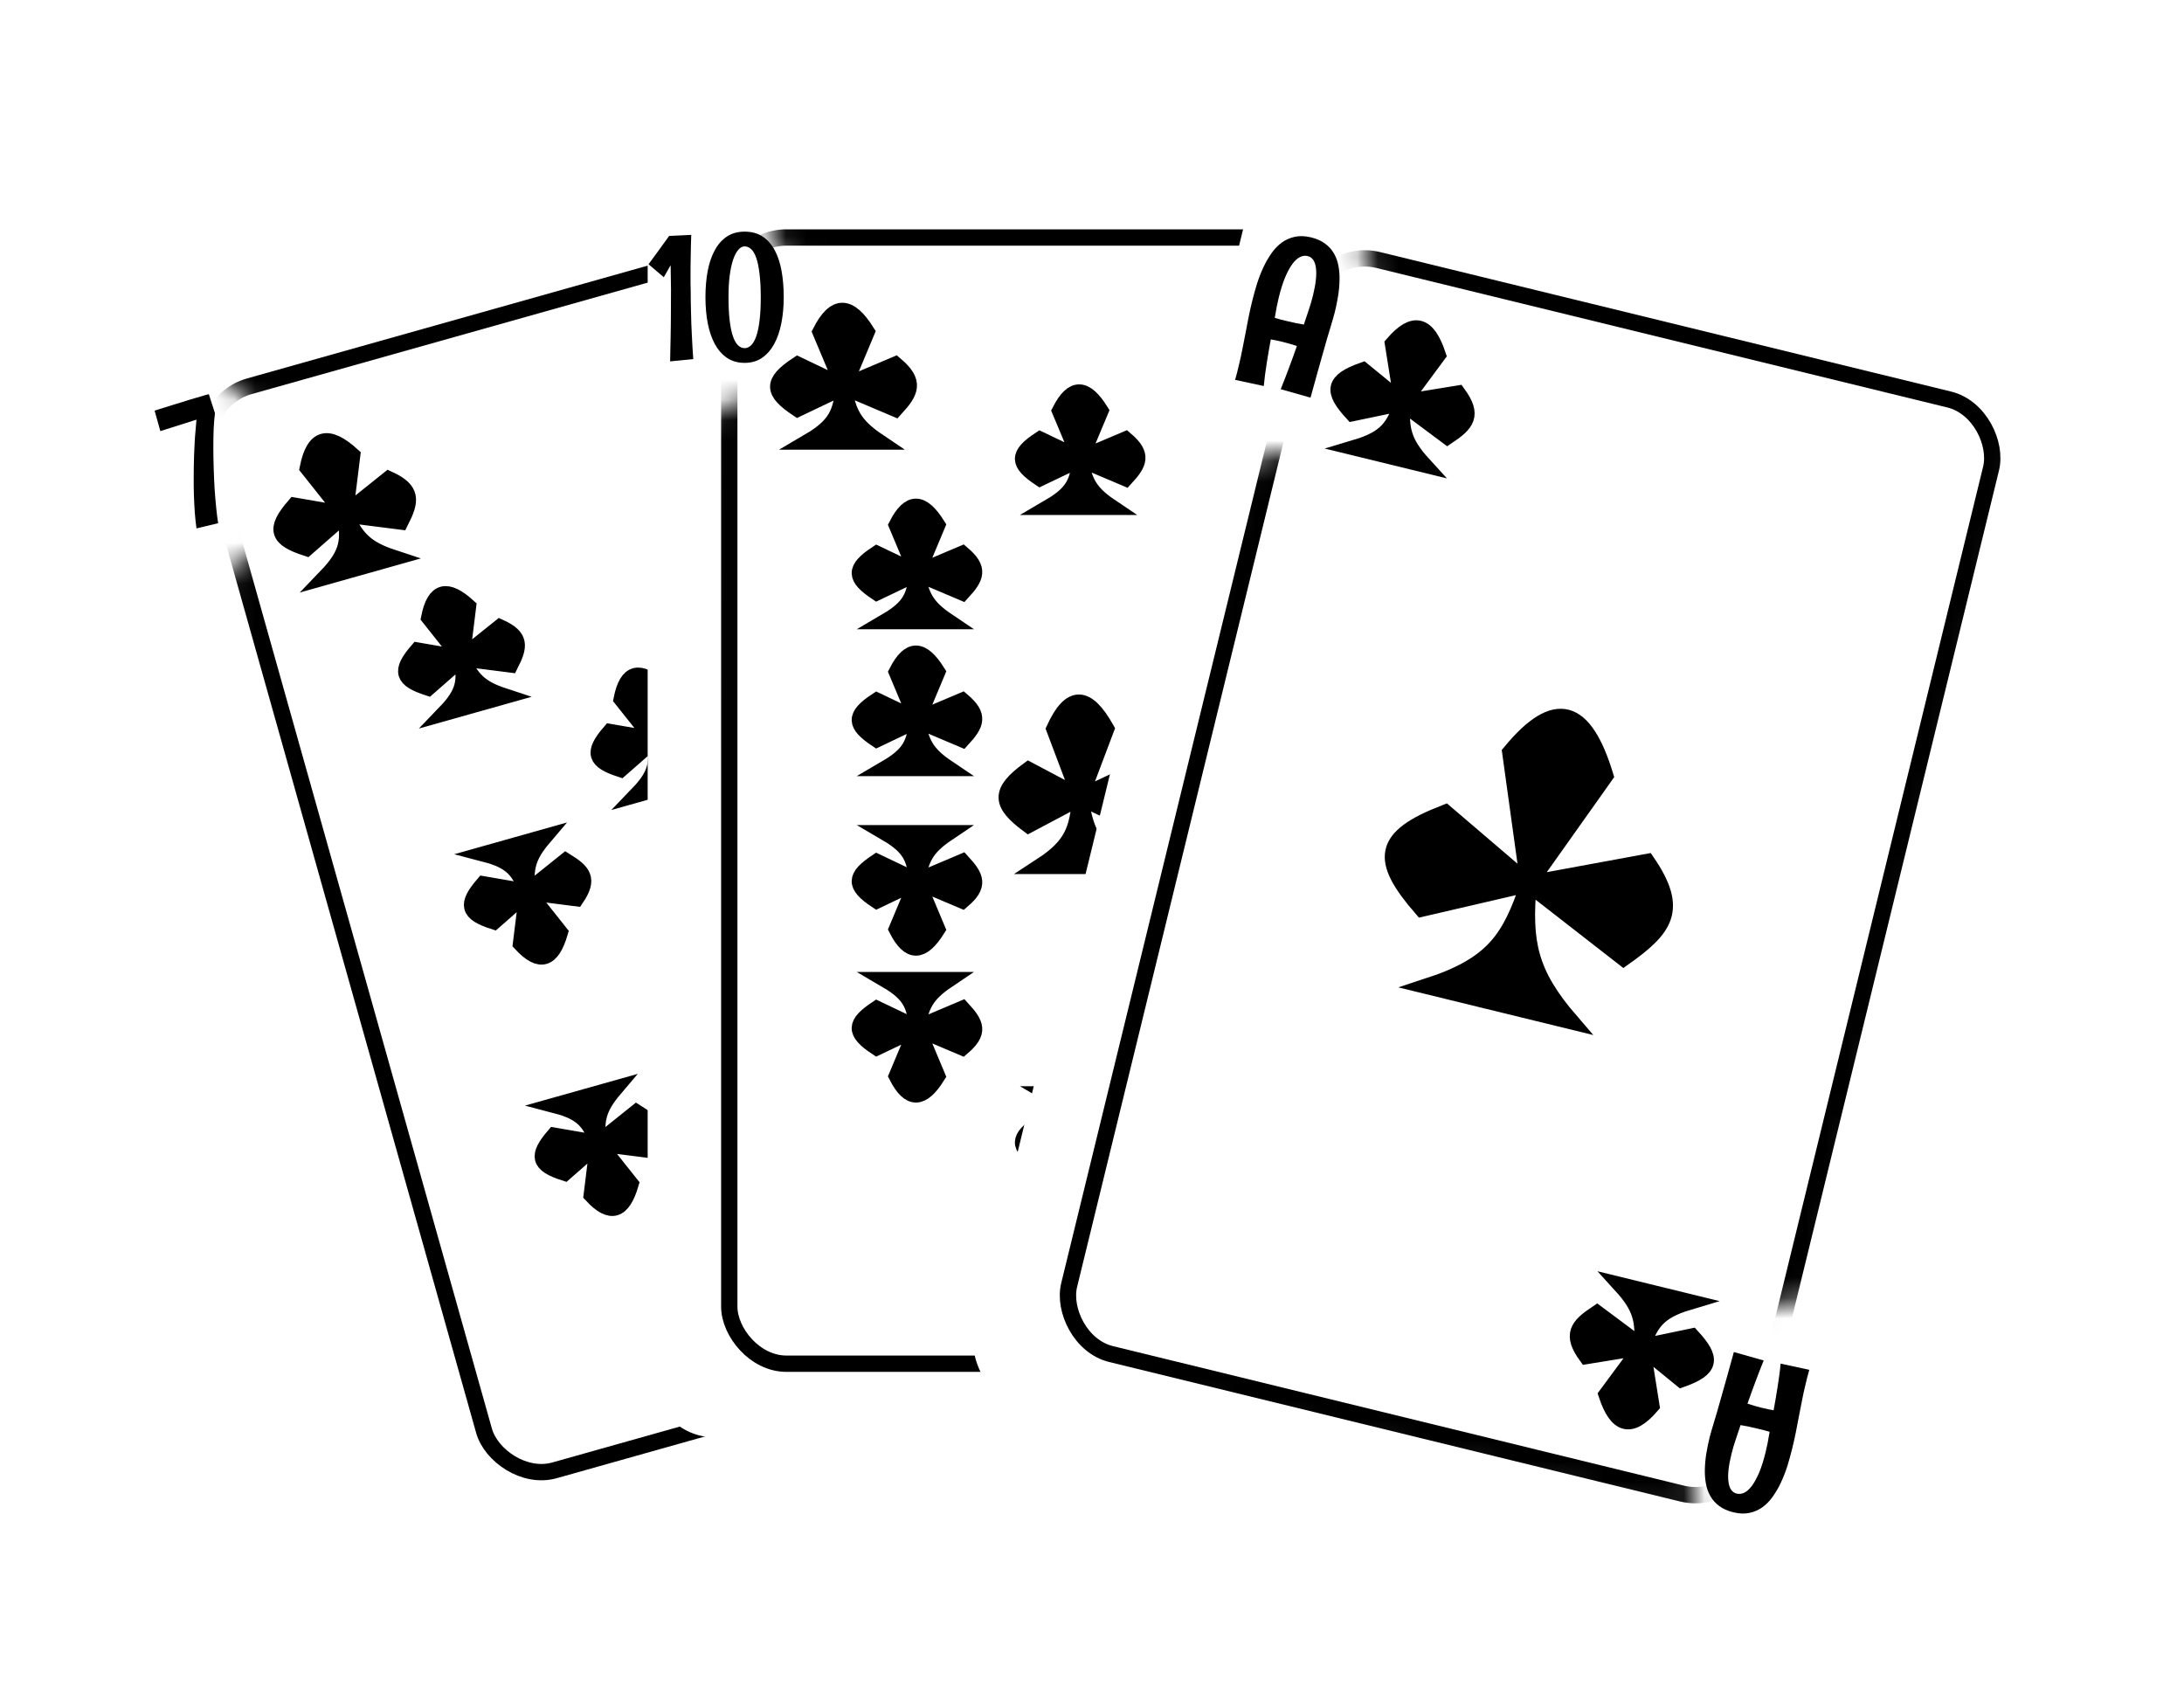 <svg width="107" height="83" viewBox="0 0 107 83" fill="none" xmlns="http://www.w3.org/2000/svg">
<g filter="url(#filter0_d_1504_9290)">
<rect x="4.7" y="12.214" width="41.58" height="62.37" rx="3.198" transform="rotate(-15.721 4.7 12.214)" fill="white"/>
<mask id="mask0_1504_9290" style="mask-type:alpha" maskUnits="userSpaceOnUse" x="10" y="3" width="47" height="67">
<path d="M12.391 11.711L40.54 3.788C42.028 3.369 43.573 4.235 43.992 5.723L55.987 48.337C56.243 49.245 55.714 50.188 54.806 50.444C53.783 50.732 53.053 51.633 52.984 52.694L52.679 57.38C52.629 58.16 53.077 58.886 53.797 59.191C54.7 59.574 54.618 60.88 53.673 61.146L25.008 69.215C23.486 69.643 21.912 68.727 21.533 67.191L11.104 24.921C10.841 23.853 11.472 22.768 12.531 22.471C14.04 22.046 14.918 20.479 14.494 18.97L13.545 15.599C13.364 14.959 12.893 14.441 12.273 14.201C11.095 13.745 11.176 12.053 12.391 11.711Z" fill="#C4C4C4" stroke="black" stroke-width="0.8"/>
</mask>
<g mask="url(#mask0_1504_9290)">
<rect x="9.524" y="14.595" width="34.383" height="55.173" rx="2.799" transform="rotate(-15.721 9.524 14.595)" stroke="black" stroke-width="0.8"/>
</g>
<path d="M19.249 22.241L15.996 23.157C17.077 22.034 17.133 21.355 16.895 20.114L15.018 21.758C13.609 21.299 13.419 20.865 14.436 19.69L16.895 20.114L15.083 17.834C15.392 16.299 16.075 16.16 17.252 17.224L16.895 20.114L19.044 18.393C20.222 18.933 20.139 19.445 19.626 20.461L16.895 20.114C17.434 21.271 17.884 21.792 19.249 22.241Z" fill="black"/>
<path d="M16.895 20.114C17.133 21.355 17.077 22.034 15.996 23.157L19.249 22.241C17.884 21.792 17.434 21.271 16.895 20.114ZM16.895 20.114L15.018 21.758C13.609 21.299 13.419 20.865 14.436 19.69L16.895 20.114ZM16.895 20.114L17.252 17.224C16.075 16.16 15.392 16.299 15.083 17.834L16.895 20.114ZM16.895 20.114L19.044 18.393C20.222 18.933 20.139 19.445 19.626 20.461L16.895 20.114Z" stroke="black" stroke-width="0.8"/>
<path d="M42.635 44.732L45.481 43.931C44.536 44.913 44.487 45.507 44.695 46.593L46.338 45.154C47.571 45.556 47.737 45.936 46.847 46.964L44.695 46.593L46.28 48.588C46.01 49.931 45.413 50.052 44.383 49.122L44.695 46.593L42.815 48.099C41.784 47.626 41.857 47.178 42.306 46.289L44.695 46.593C44.224 45.581 43.83 45.125 42.635 44.732Z" fill="black"/>
<path d="M44.695 46.593C44.487 45.507 44.536 44.913 45.481 43.931L42.635 44.732C43.83 45.125 44.224 45.581 44.695 46.593ZM44.695 46.593L46.338 45.154C47.571 45.556 47.737 45.936 46.847 46.964L44.695 46.593ZM44.695 46.593L44.383 49.122C45.413 50.052 46.01 49.931 46.28 48.588L44.695 46.593ZM44.695 46.593L42.815 48.099C41.784 47.626 41.857 47.178 42.306 46.289L44.695 46.593Z" stroke="black" stroke-width="0.8"/>
<path d="M30.092 48.263L27.246 49.064C28.565 49.409 28.917 49.89 29.305 50.925L27.154 50.554C26.311 51.54 26.368 51.951 27.663 52.364L29.305 50.925L28.993 53.454C29.925 54.459 30.497 54.251 30.891 52.92L29.305 50.925L31.695 51.229C32.328 50.288 32.032 49.944 31.185 49.419L29.305 50.925C29.179 49.815 29.278 49.221 30.092 48.263Z" fill="black"/>
<path d="M29.305 50.925C28.917 49.89 28.565 49.409 27.246 49.064L30.092 48.263C29.278 49.221 29.179 49.815 29.305 50.925ZM29.305 50.925L27.154 50.554C26.311 51.54 26.368 51.951 27.663 52.364L29.305 50.925ZM29.305 50.925L30.891 52.92C30.497 54.251 29.925 54.459 28.993 53.454L29.305 50.925ZM29.305 50.925L31.695 51.229C32.328 50.288 32.032 49.944 31.185 49.419L29.305 50.925Z" stroke="black" stroke-width="0.8"/>
<path d="M39.169 32.417L42.015 31.616C41.069 32.598 41.02 33.192 41.228 34.278L42.871 32.839C44.104 33.241 44.27 33.621 43.38 34.648L41.228 34.278L42.814 36.273C42.544 37.616 41.946 37.737 40.916 36.807L41.228 34.278L39.349 35.783C38.318 35.311 38.39 34.863 38.839 33.974L41.228 34.278C40.757 33.266 40.363 32.81 39.169 32.417Z" fill="black"/>
<path d="M41.228 34.278C41.02 33.192 41.069 32.598 42.015 31.616L39.169 32.417C40.363 32.81 40.757 33.266 41.228 34.278ZM41.228 34.278L42.871 32.839C44.104 33.241 44.27 33.621 43.38 34.648L41.228 34.278ZM41.228 34.278L40.916 36.807C41.946 37.737 42.544 37.616 42.814 36.273L41.228 34.278ZM41.228 34.278L39.349 35.783C38.318 35.311 38.39 34.863 38.839 33.974L41.228 34.278Z" stroke="black" stroke-width="0.8"/>
<path d="M34.106 33.011L31.26 33.812C32.205 32.83 32.255 32.236 32.046 31.15L30.404 32.589C29.17 32.187 29.005 31.807 29.894 30.779L32.046 31.15L30.461 29.156C30.731 27.812 31.328 27.691 32.358 28.622L32.046 31.15L33.926 29.645C34.957 30.117 34.884 30.565 34.435 31.454L32.046 31.15C32.517 32.163 32.911 32.618 34.106 33.011Z" fill="black"/>
<path d="M32.046 31.15C32.255 32.236 32.205 32.83 31.26 33.812L34.106 33.011C32.911 32.618 32.517 32.163 32.046 31.15ZM32.046 31.15L30.404 32.589C29.17 32.187 29.005 31.807 29.894 30.779L32.046 31.15ZM32.046 31.15L32.358 28.622C31.328 27.691 30.731 27.812 30.461 29.156L32.046 31.15ZM32.046 31.15L33.926 29.645C34.957 30.117 34.884 30.565 34.435 31.454L32.046 31.15Z" stroke="black" stroke-width="0.8"/>
<path d="M26.626 35.947L23.78 36.749C25.098 37.093 25.45 37.574 25.839 38.61L23.687 38.239C22.845 39.225 22.902 39.636 24.197 40.049L25.839 38.61L25.527 41.139C26.459 42.144 27.031 41.935 27.424 40.604L25.839 38.61L28.228 38.914C28.862 37.973 28.566 37.629 27.719 37.104L25.839 38.61C25.713 37.5 25.811 36.906 26.626 35.947Z" fill="black"/>
<path d="M25.839 38.61C25.45 37.574 25.098 37.093 23.78 36.749L26.626 35.947C25.811 36.906 25.713 37.5 25.839 38.61ZM25.839 38.61L23.687 38.239C22.845 39.225 22.902 39.636 24.197 40.049L25.839 38.61ZM25.839 38.61L27.424 40.604C27.031 41.935 26.459 42.144 25.527 41.139L25.839 38.61ZM25.839 38.61L28.228 38.914C28.862 37.973 28.566 37.629 27.719 37.104L25.839 38.61Z" stroke="black" stroke-width="0.8"/>
<path d="M24.676 29.02L21.83 29.821C22.775 28.839 22.824 28.245 22.616 27.159L20.973 28.598C19.74 28.196 19.575 27.816 20.464 26.788L22.616 27.159L21.031 25.165C21.301 23.821 21.898 23.7 22.928 24.631L22.616 27.159L24.496 25.654C25.527 26.126 25.454 26.574 25.005 27.463L22.616 27.159C23.087 28.172 23.481 28.628 24.676 29.02Z" fill="black"/>
<path d="M22.616 27.159C22.824 28.245 22.775 28.839 21.83 29.821L24.676 29.02C23.481 28.628 23.087 28.172 22.616 27.159ZM22.616 27.159L20.973 28.598C19.74 28.196 19.575 27.816 20.464 26.788L22.616 27.159ZM22.616 27.159L22.928 24.631C21.898 23.7 21.301 23.821 21.031 25.165L22.616 27.159ZM22.616 27.159L24.496 25.654C25.527 26.126 25.454 26.574 25.005 27.463L22.616 27.159Z" stroke="black" stroke-width="0.8"/>
<path d="M37.219 25.489L40.065 24.688C38.746 24.344 38.394 23.863 38.005 22.827L40.157 23.198C41 22.212 40.943 21.801 39.648 21.389L38.005 22.827L38.317 20.299C37.386 19.293 36.813 19.502 36.42 20.833L38.005 22.827L35.616 22.523C34.983 23.464 35.279 23.808 36.125 24.333L38.005 22.827C38.131 23.937 38.033 24.531 37.219 25.489Z" fill="black"/>
<path d="M38.005 22.827C38.394 23.863 38.746 24.344 40.065 24.688L37.219 25.489C38.033 24.531 38.131 23.937 38.005 22.827ZM38.005 22.827L40.157 23.198C41 22.212 40.943 21.801 39.648 21.389L38.005 22.827ZM38.005 22.827L36.42 20.833C36.813 19.502 37.386 19.293 38.317 20.299L38.005 22.827ZM38.005 22.827L35.616 22.523C34.983 23.464 35.279 23.808 36.125 24.333L38.005 22.827Z" stroke="black" stroke-width="0.8"/>
<path d="M47.076 50.958L50.328 50.043C49.248 51.165 49.191 51.844 49.429 53.085L51.307 51.441C52.716 51.9 52.906 52.334 51.889 53.509L49.429 53.085L51.241 55.365C50.932 56.9 50.25 57.039 49.073 55.975L49.429 53.085L47.281 54.806C46.103 54.266 46.186 53.754 46.699 52.738L49.429 53.085C48.891 51.928 48.441 51.407 47.076 50.958Z" fill="black"/>
<path d="M49.429 53.085C49.191 51.844 49.248 51.165 50.328 50.043L47.076 50.958C48.441 51.407 48.891 51.928 49.429 53.085ZM49.429 53.085L51.307 51.441C52.716 51.9 52.906 52.334 51.889 53.509L49.429 53.085ZM49.429 53.085L49.073 55.975C50.25 57.039 50.932 56.9 51.241 55.365L49.429 53.085ZM49.429 53.085L47.281 54.806C46.103 54.266 46.186 53.754 46.699 52.738L49.429 53.085Z" stroke="black" stroke-width="0.8"/>
<path d="M7.574 15.029C7.896 14.929 8.207 14.833 8.505 14.74C8.631 14.702 8.761 14.662 8.895 14.621C9.032 14.577 9.163 14.536 9.289 14.497C9.418 14.458 9.538 14.422 9.651 14.39C9.766 14.355 9.867 14.325 9.952 14.301C10.037 14.277 10.105 14.258 10.155 14.244C10.207 14.23 10.234 14.225 10.236 14.231C10.237 14.236 10.242 14.254 10.251 14.284C10.262 14.314 10.274 14.351 10.286 14.395C10.301 14.438 10.317 14.487 10.332 14.542C10.351 14.597 10.369 14.652 10.388 14.71C10.431 14.84 10.479 14.989 10.532 15.156C10.503 15.381 10.481 15.643 10.467 15.941C10.456 16.239 10.451 16.554 10.452 16.887C10.453 17.217 10.459 17.556 10.471 17.903C10.482 18.248 10.497 18.583 10.517 18.907C10.54 19.231 10.566 19.535 10.595 19.818C10.624 20.101 10.655 20.344 10.688 20.546L9.626 20.8C9.594 20.568 9.566 20.313 9.544 20.034C9.525 19.753 9.51 19.462 9.499 19.158C9.491 18.854 9.488 18.543 9.49 18.224C9.492 17.902 9.497 17.584 9.507 17.269C9.518 16.95 9.533 16.64 9.552 16.337C9.574 16.033 9.599 15.745 9.626 15.473L7.856 16.034L7.574 15.029Z" fill="black"/>
<path d="M58.751 58.17C58.428 58.27 58.118 58.366 57.819 58.459C57.694 58.498 57.563 58.537 57.429 58.578C57.293 58.622 57.162 58.664 57.036 58.702C56.907 58.741 56.786 58.777 56.673 58.809C56.558 58.844 56.458 58.874 56.372 58.898C56.287 58.922 56.219 58.941 56.17 58.955C56.117 58.969 56.09 58.974 56.089 58.969C56.087 58.963 56.082 58.945 56.074 58.915C56.062 58.885 56.051 58.849 56.038 58.804C56.023 58.761 56.008 58.712 55.992 58.657C55.974 58.602 55.955 58.547 55.936 58.49C55.894 58.359 55.846 58.21 55.793 58.044C55.822 57.818 55.843 57.556 55.857 57.258C55.869 56.96 55.874 56.645 55.872 56.312C55.872 55.983 55.865 55.644 55.854 55.296C55.843 54.951 55.828 54.616 55.808 54.292C55.785 53.968 55.759 53.664 55.73 53.381C55.701 53.098 55.669 52.855 55.636 52.653L56.698 52.399C56.731 52.631 56.758 52.886 56.78 53.166C56.799 53.446 56.815 53.737 56.826 54.041C56.834 54.345 56.837 54.656 56.834 54.975C56.833 55.297 56.827 55.615 56.818 55.93C56.806 56.249 56.791 56.559 56.772 56.862C56.751 57.166 56.726 57.454 56.699 57.726L58.468 57.166L58.751 58.17Z" fill="black"/>
</g>
<g filter="url(#filter1_d_1504_9290)">
<rect x="31.731" y="2.95" width="41.58" height="62.37" rx="3.198" fill="white"/>
<mask id="mask1_1504_9290" style="mask-type:alpha" maskUnits="userSpaceOnUse" x="32" y="4" width="40" height="60">
<path d="M39.271 4.55L68.513 4.55C70.059 4.55 71.312 5.803 71.312 7.348L71.312 51.769C71.312 52.629 70.615 53.326 69.755 53.326C68.612 53.326 67.633 54.147 67.435 55.273L66.655 59.693C66.545 60.314 66.83 60.938 67.37 61.262C67.991 61.635 67.738 62.588 67.014 62.603L35.896 63.251C34.292 63.284 32.988 61.965 33.04 60.362L34.453 16.916C34.489 15.817 35.39 14.945 36.49 14.945C38.057 14.945 39.328 13.674 39.328 12.107L39.328 8.605C39.328 7.94 39.014 7.313 38.482 6.914C37.472 6.157 38.008 4.55 39.271 4.55Z" fill="#C4C4C4" stroke="black" stroke-width="0.8"/>
</mask>
<g mask="url(#mask1_1504_9290)">
<rect x="35.729" y="6.549" width="34.383" height="55.173" rx="2.799" stroke="black" stroke-width="0.8"/>
</g>
<path d="M54.825 37.334H51.024C52.536 36.349 52.804 35.552 52.924 33.977L50.39 35.32C49.004 34.29 48.931 33.703 50.39 32.635L52.924 33.977L51.657 30.621C52.46 28.878 53.241 28.942 54.191 30.621L52.924 33.977L55.775 32.635C56.887 33.683 56.641 34.271 55.775 35.32L52.924 33.977C53.155 35.552 53.484 36.331 54.825 37.334Z" fill="black"/>
<path d="M52.924 33.977C52.804 35.552 52.536 36.349 51.024 37.334H54.825C53.484 36.331 53.155 35.552 52.924 33.977ZM52.924 33.977L50.39 35.32C49.004 34.29 48.931 33.703 50.39 32.635L52.924 33.977ZM52.924 33.977L54.191 30.621C53.241 28.942 52.46 28.878 51.657 30.621L52.924 33.977ZM52.924 33.977L55.775 32.635C56.887 33.683 56.641 34.271 55.775 35.32L52.924 33.977Z" stroke="black" stroke-width="0.8"/>
<path d="M43.019 16.544H39.64C40.984 15.756 41.222 15.118 41.33 13.859L39.077 14.933C37.845 14.109 37.78 13.639 39.077 12.784L41.33 13.859L40.203 11.173C40.917 9.779 41.611 9.831 42.456 11.173L41.33 13.859L43.864 12.784C44.852 13.623 44.633 14.094 43.864 14.933L41.33 13.859C41.535 15.118 41.827 15.742 43.019 16.544Z" fill="black"/>
<path d="M41.33 13.859C41.222 15.118 40.984 15.756 39.64 16.544H43.019C41.827 15.742 41.535 15.118 41.33 13.859ZM41.33 13.859L39.077 14.933C37.845 14.109 37.78 13.639 39.077 12.784L41.33 13.859ZM41.33 13.859L42.456 11.173C41.611 9.831 40.917 9.779 40.203 11.173L41.33 13.859ZM41.33 13.859L43.864 12.784C44.852 13.623 44.633 14.094 43.864 14.933L41.33 13.859Z" stroke="black" stroke-width="0.8"/>
<path d="M54.402 19.742H51.445C52.621 19.053 52.83 18.495 52.924 17.393L50.953 18.333C49.874 17.612 49.818 17.201 50.953 16.453L52.924 17.393L51.938 15.043C52.562 13.823 53.17 13.868 53.909 15.043L52.924 17.393L55.141 16.453C56.005 17.187 55.814 17.598 55.141 18.333L52.924 17.393C53.103 18.495 53.359 19.041 54.402 19.742Z" fill="black"/>
<path d="M52.924 17.393C52.83 18.495 52.621 19.053 51.445 19.742H54.402C53.359 19.041 53.103 18.495 52.924 17.393ZM52.924 17.393L50.953 18.333C49.874 17.612 49.818 17.201 50.953 16.453L52.924 17.393ZM52.924 17.393L53.909 15.043C53.17 13.868 52.562 13.823 51.938 15.043L52.924 17.393ZM52.924 17.393L55.141 16.453C56.005 17.187 55.814 17.598 55.141 18.333L52.924 17.393Z" stroke="black" stroke-width="0.8"/>
<path d="M46.406 25.34H43.449C44.625 24.65 44.834 24.092 44.928 22.99L42.956 23.93C41.878 23.209 41.822 22.798 42.956 22.05L44.928 22.99L43.942 20.64C44.566 19.42 45.174 19.466 45.913 20.64L44.928 22.99L47.145 22.05C48.009 22.784 47.818 23.196 47.145 23.93L44.928 22.99C45.107 24.092 45.362 24.638 46.406 25.34Z" fill="black"/>
<path d="M44.928 22.99C44.834 24.092 44.625 24.65 43.449 25.34H46.406C45.362 24.638 45.107 24.092 44.928 22.99ZM44.928 22.99L42.956 23.93C41.878 23.209 41.822 22.798 42.956 22.05L44.928 22.99ZM44.928 22.99L45.913 20.64C45.174 19.466 44.566 19.42 43.942 20.64L44.928 22.99ZM44.928 22.99L47.145 22.05C48.009 22.784 47.818 23.196 47.145 23.93L44.928 22.99Z" stroke="black" stroke-width="0.8"/>
<path d="M59.437 25.34H62.393C61.217 24.65 61.009 24.092 60.915 22.99L62.886 23.93C63.964 23.209 64.021 22.798 62.886 22.05L60.915 22.99L61.9 20.64C61.276 19.42 60.669 19.466 59.929 20.64L60.915 22.99L58.697 22.05C57.833 22.784 58.024 23.196 58.697 23.93L60.915 22.99C60.736 24.092 60.48 24.638 59.437 25.34Z" fill="black"/>
<path d="M60.915 22.99C61.009 24.092 61.217 24.65 62.393 25.34H59.437C60.48 24.638 60.736 24.092 60.915 22.99ZM60.915 22.99L62.886 23.93C63.964 23.209 64.021 22.798 62.886 22.05L60.915 22.99ZM60.915 22.99L59.929 20.64C60.669 19.466 61.276 19.42 61.9 20.64L60.915 22.99ZM60.915 22.99L58.697 22.05C57.833 22.784 58.024 23.196 58.697 23.93L60.915 22.99Z" stroke="black" stroke-width="0.8"/>
<path d="M46.406 32.536H43.449C44.625 31.847 44.834 31.288 44.928 30.186L42.956 31.126C41.878 30.406 41.822 29.995 42.956 29.247L44.928 30.186L43.942 27.837C44.566 26.617 45.174 26.662 45.913 27.837L44.928 30.186L47.145 29.247C48.009 29.981 47.818 30.392 47.145 31.126L44.928 30.186C45.107 31.289 45.362 31.834 46.406 32.536Z" fill="black"/>
<path d="M44.928 30.186C44.834 31.288 44.625 31.847 43.449 32.536H46.406C45.362 31.834 45.107 31.289 44.928 30.186ZM44.928 30.186L42.956 31.126C41.878 30.406 41.822 29.995 42.956 29.247L44.928 30.186ZM44.928 30.186L45.913 27.837C45.174 26.662 44.566 26.617 43.942 27.837L44.928 30.186ZM44.928 30.186L47.145 29.247C48.009 29.981 47.818 30.392 47.145 31.126L44.928 30.186Z" stroke="black" stroke-width="0.8"/>
<path d="M59.437 32.536H62.393C61.217 31.847 61.009 31.288 60.915 30.186L62.886 31.126C63.964 30.406 64.021 29.995 62.886 29.247L60.915 30.186L61.9 27.837C61.276 26.617 60.669 26.662 59.929 27.837L60.915 30.186L58.697 29.247C57.833 29.981 58.024 30.392 58.697 31.126L60.915 30.186C60.736 31.289 60.48 31.834 59.437 32.536Z" fill="black"/>
<path d="M60.915 30.186C61.009 31.288 61.217 31.847 62.393 32.536H59.437C60.48 31.834 60.736 31.289 60.915 30.186ZM60.915 30.186L62.886 31.126C63.964 30.406 64.021 29.995 62.886 29.247L60.915 30.186ZM60.915 30.186L59.929 27.837C60.669 26.662 61.276 26.617 61.9 27.837L60.915 30.186ZM60.915 30.186L58.697 29.247C57.833 29.981 58.024 30.392 58.697 31.126L60.915 30.186Z" stroke="black" stroke-width="0.8"/>
<path d="M54.402 48.528H51.445C52.621 49.218 52.83 49.776 52.924 50.878L50.953 49.938C49.874 50.659 49.818 51.07 50.953 51.818L52.924 50.878L51.938 53.227C52.562 54.447 53.17 54.402 53.909 53.227L52.924 50.878L55.141 51.818C56.005 51.084 55.814 50.672 55.141 49.938L52.924 50.878C53.103 49.776 53.359 49.23 54.402 48.528Z" fill="black"/>
<path d="M52.924 50.878C52.83 49.776 52.621 49.218 51.445 48.528H54.402C53.359 49.23 53.103 49.776 52.924 50.878ZM52.924 50.878L50.953 49.938C49.874 50.659 49.818 51.07 50.953 51.818L52.924 50.878ZM52.924 50.878L53.909 53.227C53.17 54.402 52.562 54.447 51.938 53.227L52.924 50.878ZM52.924 50.878L55.141 51.818C56.005 51.084 55.814 50.672 55.141 49.938L52.924 50.878Z" stroke="black" stroke-width="0.8"/>
<path d="M46.406 42.931H43.449C44.625 43.62 44.834 44.179 44.928 45.281L42.956 44.341C41.878 45.062 41.822 45.472 42.956 46.22L44.928 45.281L43.942 47.63C44.566 48.85 45.174 48.805 45.913 47.63L44.928 45.281L47.145 46.22C48.009 45.486 47.818 45.075 47.145 44.341L44.928 45.281C45.107 44.178 45.362 43.633 46.406 42.931Z" fill="black"/>
<path d="M44.928 45.281C44.834 44.179 44.625 43.62 43.449 42.931H46.406C45.362 43.633 45.107 44.178 44.928 45.281ZM44.928 45.281L42.956 44.341C41.878 45.062 41.822 45.472 42.956 46.22L44.928 45.281ZM44.928 45.281L45.913 47.63C45.174 48.805 44.566 48.85 43.942 47.63L44.928 45.281ZM44.928 45.281L47.145 46.22C48.009 45.486 47.818 45.075 47.145 44.341L44.928 45.281Z" stroke="black" stroke-width="0.8"/>
<path d="M59.437 42.931H62.393C61.217 43.62 61.009 44.179 60.915 45.281L62.886 44.341C63.964 45.062 64.021 45.472 62.886 46.22L60.915 45.281L61.9 47.63C61.276 48.85 60.669 48.805 59.929 47.63L60.915 45.281L58.697 46.22C57.833 45.486 58.024 45.075 58.697 44.341L60.915 45.281C60.736 44.178 60.48 43.633 59.437 42.931Z" fill="black"/>
<path d="M60.915 45.281C61.009 44.179 61.217 43.62 62.393 42.931H59.437C60.48 43.633 60.736 44.178 60.915 45.281ZM60.915 45.281L62.886 44.341C63.964 45.062 64.021 45.472 62.886 46.22L60.915 45.281ZM60.915 45.281L59.929 47.63C60.669 48.805 61.276 48.85 61.9 47.63L60.915 45.281ZM60.915 45.281L58.697 46.22C57.833 45.486 58.024 45.075 58.697 44.341L60.915 45.281Z" stroke="black" stroke-width="0.8"/>
<path d="M46.406 35.734H43.449C44.625 36.424 44.834 36.982 44.928 38.084L42.956 37.144C41.878 37.865 41.822 38.276 42.956 39.024L44.928 38.084L43.942 40.434C44.566 41.654 45.174 41.608 45.913 40.434L44.928 38.084L47.145 39.024C48.009 38.29 47.818 37.878 47.145 37.144L44.928 38.084C45.107 36.982 45.362 36.436 46.406 35.734Z" fill="black"/>
<path d="M44.928 38.084C44.834 36.982 44.625 36.424 43.449 35.734H46.406C45.362 36.436 45.107 36.982 44.928 38.084ZM44.928 38.084L42.956 37.144C41.878 37.865 41.822 38.276 42.956 39.024L44.928 38.084ZM44.928 38.084L45.913 40.434C45.174 41.608 44.566 41.654 43.942 40.434L44.928 38.084ZM44.928 38.084L47.145 39.024C48.009 38.29 47.818 37.878 47.145 37.144L44.928 38.084Z" stroke="black" stroke-width="0.8"/>
<path d="M59.437 35.734H62.393C61.217 36.424 61.009 36.982 60.915 38.084L62.886 37.144C63.964 37.865 64.021 38.276 62.886 39.024L60.915 38.084L61.9 40.434C61.276 41.654 60.669 41.608 59.929 40.434L60.915 38.084L58.697 39.024C57.833 38.29 58.024 37.878 58.697 37.144L60.915 38.084C60.736 36.982 60.48 36.436 59.437 35.734Z" fill="black"/>
<path d="M60.915 38.084C61.009 36.982 61.217 36.424 62.393 35.734H59.437C60.48 36.436 60.736 36.982 60.915 38.084ZM60.915 38.084L62.886 37.144C63.964 37.865 64.021 38.276 62.886 39.024L60.915 38.084ZM60.915 38.084L59.929 40.434C60.669 41.608 61.276 41.654 61.9 40.434L60.915 38.084ZM60.915 38.084L58.697 39.024C57.833 38.29 58.024 37.878 58.697 37.144L60.915 38.084Z" stroke="black" stroke-width="0.8"/>
<path d="M62.024 51.727L65.403 51.727C64.059 52.514 63.82 53.153 63.713 54.412L65.966 53.338C67.198 54.162 67.263 54.631 65.966 55.486L63.713 54.412L64.84 57.097C64.126 58.492 63.432 58.44 62.587 57.097L63.713 54.412L61.179 55.486C60.191 54.647 60.41 54.177 61.179 53.338L63.713 54.412C63.508 53.152 63.216 52.529 62.024 51.727Z" fill="black"/>
<path d="M63.713 54.412C63.82 53.153 64.059 52.514 65.403 51.727L62.024 51.727C63.216 52.529 63.508 53.152 63.713 54.412ZM63.713 54.412L65.966 53.338C67.198 54.162 67.263 54.631 65.966 55.486L63.713 54.412ZM63.713 54.412L62.587 57.097C63.432 58.44 64.126 58.492 64.84 57.097L63.713 54.412ZM63.713 54.412L61.179 55.486C60.191 54.647 60.41 54.177 61.179 53.338L63.713 54.412Z" stroke="black" stroke-width="0.8"/>
<path d="M33.965 12.507L32.831 12.618C32.836 12.427 32.841 12.229 32.843 12.026C32.849 11.82 32.854 11.616 32.856 11.416C32.859 11.213 32.862 11.015 32.865 10.823C32.868 10.629 32.869 10.445 32.869 10.274C32.872 9.867 32.874 9.47 32.874 9.084L32.856 7.907L32.521 8.495L31.774 7.86C31.808 7.811 31.85 7.754 31.899 7.688C31.947 7.622 31.999 7.552 32.053 7.478C32.108 7.403 32.163 7.327 32.221 7.25C32.278 7.17 32.334 7.092 32.388 7.018C32.514 6.843 32.646 6.662 32.783 6.473L33.866 6.421C33.86 6.599 33.854 6.78 33.849 6.966C33.846 7.15 33.843 7.332 33.84 7.512C33.837 7.689 33.834 7.861 33.831 8.027C33.831 8.193 33.831 8.347 33.831 8.487C33.831 8.598 33.831 8.7 33.831 8.792C33.831 8.883 33.833 8.962 33.836 9.028C33.836 9.105 33.837 9.174 33.84 9.234C33.84 9.566 33.846 9.916 33.857 10.282C33.86 10.437 33.864 10.604 33.87 10.784C33.879 10.962 33.887 11.147 33.896 11.339C33.904 11.527 33.914 11.721 33.926 11.918C33.937 12.116 33.95 12.312 33.965 12.507ZM38.397 9.47C38.397 9.928 38.358 10.354 38.281 10.746C38.203 11.138 38.086 11.479 37.929 11.768C37.771 12.054 37.572 12.281 37.332 12.447C37.091 12.61 36.808 12.691 36.481 12.691C36.149 12.691 35.861 12.61 35.618 12.447C35.377 12.281 35.178 12.054 35.021 11.768C34.866 11.479 34.75 11.138 34.673 10.746C34.599 10.354 34.562 9.928 34.562 9.47C34.562 9.015 34.597 8.593 34.669 8.203C34.743 7.811 34.858 7.472 35.012 7.186C35.167 6.896 35.365 6.67 35.605 6.507C35.849 6.344 36.141 6.262 36.481 6.262C36.831 6.262 37.127 6.344 37.37 6.507C37.614 6.67 37.811 6.896 37.963 7.186C38.115 7.472 38.225 7.811 38.294 8.203C38.362 8.593 38.397 9.015 38.397 9.47ZM37.272 9.47C37.272 9.021 37.251 8.639 37.211 8.324C37.174 8.006 37.121 7.748 37.052 7.551C36.984 7.353 36.901 7.21 36.803 7.121C36.706 7.029 36.599 6.984 36.481 6.984C36.372 6.984 36.271 7.038 36.176 7.147C36.082 7.253 35.997 7.41 35.923 7.619C35.851 7.828 35.794 8.089 35.751 8.401C35.711 8.71 35.691 9.067 35.691 9.47C35.691 9.911 35.71 10.289 35.747 10.604C35.784 10.919 35.837 11.178 35.906 11.382C35.974 11.582 36.057 11.731 36.155 11.828C36.252 11.923 36.361 11.97 36.481 11.97C36.593 11.97 36.696 11.925 36.79 11.837C36.888 11.748 36.972 11.605 37.044 11.407C37.115 11.21 37.171 10.952 37.211 10.634C37.251 10.316 37.272 9.928 37.272 9.47Z" fill="black"/>
<path d="M71.078 55.764L72.212 55.652C72.206 55.844 72.202 56.042 72.199 56.245C72.194 56.451 72.189 56.654 72.186 56.855C72.183 57.058 72.181 57.256 72.178 57.447C72.175 57.642 72.173 57.825 72.173 57.997C72.171 58.404 72.169 58.8 72.169 59.187L72.186 60.364L72.521 59.775L73.269 60.411C73.234 60.459 73.193 60.517 73.144 60.583C73.095 60.648 73.044 60.719 72.989 60.793C72.935 60.867 72.879 60.943 72.822 61.021C72.765 61.101 72.709 61.178 72.654 61.253C72.528 61.427 72.397 61.609 72.259 61.798L71.177 61.85C71.183 61.672 71.189 61.49 71.194 61.304C71.197 61.121 71.2 60.939 71.203 60.759C71.206 60.581 71.209 60.409 71.211 60.243C71.211 60.077 71.211 59.924 71.211 59.784C71.211 59.672 71.211 59.571 71.211 59.479C71.211 59.387 71.21 59.309 71.207 59.243C71.207 59.165 71.206 59.097 71.203 59.036C71.203 58.704 71.197 58.355 71.186 57.989C71.183 57.834 71.178 57.666 71.173 57.486C71.164 57.309 71.156 57.124 71.147 56.932C71.138 56.743 71.128 56.55 71.117 56.352C71.105 56.155 71.093 55.959 71.078 55.764ZM66.646 58.8C66.646 58.342 66.685 57.917 66.762 57.525C66.839 57.133 66.957 56.792 67.114 56.503C67.272 56.216 67.471 55.99 67.711 55.824C67.952 55.661 68.235 55.579 68.561 55.579C68.894 55.579 69.181 55.661 69.425 55.824C69.665 55.99 69.864 56.216 70.022 56.503C70.176 56.792 70.292 57.133 70.37 57.525C70.444 57.917 70.481 58.342 70.481 58.8C70.481 59.255 70.445 59.678 70.374 60.067C70.299 60.459 70.185 60.799 70.03 61.085C69.876 61.374 69.678 61.6 69.438 61.764C69.194 61.927 68.902 62.008 68.561 62.008C68.212 62.008 67.916 61.927 67.672 61.764C67.429 61.6 67.231 61.374 67.08 61.085C66.928 60.799 66.818 60.459 66.749 60.067C66.68 59.678 66.646 59.255 66.646 58.8ZM67.771 58.8C67.771 59.25 67.791 59.632 67.831 59.947C67.869 60.265 67.922 60.523 67.99 60.72C68.059 60.918 68.142 61.061 68.239 61.15C68.337 61.241 68.444 61.287 68.561 61.287C68.67 61.287 68.772 61.233 68.866 61.124C68.961 61.018 69.045 60.86 69.12 60.651C69.191 60.442 69.249 60.182 69.292 59.87C69.332 59.56 69.352 59.204 69.352 58.8C69.352 58.359 69.333 57.981 69.296 57.666C69.259 57.352 69.206 57.092 69.137 56.889C69.068 56.689 68.985 56.54 68.888 56.443C68.791 56.348 68.682 56.301 68.561 56.301C68.45 56.301 68.347 56.345 68.252 56.434C68.155 56.523 68.07 56.666 67.999 56.863C67.927 57.061 67.871 57.319 67.831 57.636C67.791 57.954 67.771 58.342 67.771 58.8Z" fill="black"/>
</g>
<g filter="url(#filter2_d_1504_9290)">
<rect x="61.782" y="2.544" width="41.58" height="62.37" rx="3.198" transform="rotate(13.729 61.782 2.544)" fill="white"/>
<mask id="mask2_1504_9290" style="mask-type:alpha" maskUnits="userSpaceOnUse" x="48" y="5" width="52" height="65">
<path d="M68.726 5.887L97.133 12.827C98.635 13.194 99.555 14.709 99.188 16.21L89.118 57.427C88.968 58.044 88.345 58.422 87.728 58.271C86.838 58.053 85.915 58.486 85.513 59.31L82.287 65.928C82.002 66.511 82.121 67.211 82.583 67.667C83.092 68.171 82.625 69.027 81.926 68.872L51.522 62.111C49.954 61.763 49 60.169 49.435 58.623L60.538 19.085C60.836 18.027 61.918 17.394 62.986 17.655C64.51 18.027 66.047 17.094 66.419 15.57L67.819 9.84C67.977 9.194 67.821 8.511 67.399 7.997C66.598 7.022 67.499 5.587 68.726 5.887Z" fill="#C4C4C4" stroke="black" stroke-width="0.8"/>
</mask>
<g mask="url(#mask2_1504_9290)">
<rect x="64.811" y="6.989" width="34.383" height="55.173" rx="2.799" transform="rotate(13.729 64.811 6.989)" stroke="black" stroke-width="0.8"/>
</g>
<path d="M76.94 44.935L69.965 43.23C73.16 42.187 73.992 40.912 74.886 38.213L69.662 39.425C67.559 37.003 67.676 35.944 70.809 34.73L74.886 38.213L73.995 31.776C76.212 29.088 77.618 29.552 78.645 32.912L74.886 38.213L80.691 37.144C82.282 39.476 81.58 40.393 79.544 41.839L74.886 38.213C74.636 41.07 74.907 42.58 76.94 44.935Z" fill="black"/>
<path d="M74.886 38.213C73.992 40.912 73.16 42.187 69.965 43.23L76.94 44.935C74.907 42.58 74.636 41.07 74.886 38.213ZM74.886 38.213L69.662 39.425C67.559 37.003 67.676 35.944 70.809 34.73L74.886 38.213ZM74.886 38.213L78.645 32.912C77.618 29.552 76.212 29.088 73.995 31.776L74.886 38.213ZM74.886 38.213L80.691 37.144C82.282 39.476 81.58 40.393 79.544 41.839L74.886 38.213Z" stroke="black" stroke-width="0.8"/>
<path d="M69.71 17.651L66.428 16.849C67.921 16.403 68.303 15.84 68.706 14.642L66.263 15.151C65.262 14.058 65.31 13.587 66.773 13.064L68.706 14.642L68.249 11.766C69.273 10.581 69.936 10.796 70.438 12.301L68.706 14.642L71.423 14.2C72.184 15.249 71.86 15.654 70.913 16.287L68.706 14.642C68.606 15.914 68.742 16.589 69.71 17.651Z" fill="black"/>
<path d="M68.706 14.642C68.303 15.84 67.921 16.403 66.428 16.849L69.71 17.651C68.742 16.589 68.606 15.914 68.706 14.642ZM68.706 14.642L66.263 15.151C65.262 14.058 65.31 13.587 66.773 13.064L68.706 14.642ZM68.706 14.642L70.438 12.301C69.936 10.796 69.273 10.581 68.249 11.766L68.706 14.642ZM68.706 14.642L71.423 14.2C72.184 15.249 71.86 15.654 70.913 16.287L68.706 14.642Z" stroke="black" stroke-width="0.8"/>
<path d="M79.443 57.893L82.725 58.695C81.233 59.141 80.85 59.704 80.447 60.902L82.89 60.394C83.891 61.486 83.843 61.958 82.38 62.48L80.447 60.902L80.904 63.778C79.88 64.963 79.217 64.748 78.715 63.244L80.447 60.902L77.73 61.344C76.969 60.295 77.293 59.89 78.24 59.258L80.447 60.902C80.547 59.63 80.411 58.955 79.443 57.893Z" fill="black"/>
<path d="M80.447 60.902C80.85 59.704 81.233 59.141 82.725 58.695L79.443 57.893C80.411 58.955 80.547 59.63 80.447 60.902ZM80.447 60.902L82.89 60.394C83.891 61.486 83.843 61.958 82.38 62.48L80.447 60.902ZM80.447 60.902L78.715 63.244C79.217 64.748 79.88 64.963 80.904 63.778L80.447 60.902ZM80.447 60.902L77.73 61.344C76.969 60.295 77.293 59.89 78.24 59.258L80.447 60.902Z" stroke="black" stroke-width="0.8"/>
<path d="M60.703 12.776C60.765 12.523 60.82 12.269 60.869 12.012C60.921 11.757 60.971 11.501 61.02 11.245C61.07 10.985 61.119 10.725 61.169 10.466C61.222 10.204 61.281 9.939 61.346 9.673C61.415 9.394 61.492 9.113 61.578 8.831C61.669 8.547 61.773 8.278 61.89 8.024C62.009 7.768 62.143 7.534 62.292 7.323C62.441 7.109 62.612 6.933 62.802 6.795C62.993 6.656 63.207 6.563 63.446 6.513C63.684 6.463 63.948 6.474 64.237 6.544C64.513 6.612 64.743 6.715 64.925 6.853C65.108 6.989 65.251 7.149 65.356 7.335C65.463 7.521 65.537 7.727 65.576 7.953C65.618 8.179 65.635 8.417 65.626 8.665C65.621 8.915 65.597 9.17 65.554 9.431C65.511 9.693 65.459 9.95 65.397 10.203C65.381 10.269 65.365 10.326 65.35 10.374C65.338 10.424 65.323 10.477 65.305 10.536C65.292 10.592 65.272 10.658 65.246 10.736C65.223 10.814 65.193 10.916 65.155 11.043C65.118 11.166 65.072 11.318 65.017 11.5C64.966 11.682 64.902 11.907 64.826 12.174C64.751 12.442 64.661 12.758 64.558 13.123C64.456 13.484 64.338 13.908 64.206 14.395L62.745 13.98C62.892 13.619 63.033 13.257 63.167 12.892C63.306 12.526 63.429 12.183 63.538 11.865C63.29 11.783 63.057 11.716 62.841 11.663C62.729 11.636 62.623 11.612 62.524 11.591C62.424 11.57 62.336 11.554 62.259 11.542C62.227 11.715 62.194 11.899 62.161 12.093C62.127 12.287 62.095 12.482 62.064 12.68C62.033 12.878 62.005 13.075 61.978 13.271C61.952 13.463 61.931 13.648 61.915 13.825L60.51 13.523C60.547 13.403 60.58 13.281 60.611 13.156C60.642 13.028 60.673 12.901 60.703 12.776ZM62.454 10.487C62.551 10.518 62.647 10.545 62.742 10.568C62.838 10.591 62.931 10.614 63.023 10.637C63.375 10.723 63.66 10.782 63.879 10.814C63.955 10.586 64.033 10.355 64.11 10.124C64.191 9.893 64.264 9.642 64.33 9.373C64.469 8.804 64.516 8.357 64.469 8.033C64.427 7.705 64.293 7.514 64.066 7.459C63.941 7.428 63.816 7.444 63.689 7.507C63.562 7.571 63.436 7.686 63.311 7.854C63.191 8.02 63.073 8.238 62.958 8.51C62.846 8.782 62.743 9.11 62.649 9.495C62.616 9.63 62.584 9.775 62.553 9.931C62.526 10.085 62.493 10.27 62.454 10.487Z" fill="black"/>
<path d="M88.45 62.768C88.388 63.021 88.332 63.276 88.284 63.532C88.232 63.788 88.181 64.043 88.133 64.3C88.083 64.559 88.034 64.819 87.984 65.079C87.931 65.341 87.871 65.605 87.806 65.871C87.738 66.151 87.661 66.431 87.575 66.713C87.484 66.998 87.38 67.267 87.263 67.52C87.144 67.777 87.01 68.01 86.861 68.221C86.711 68.436 86.541 68.612 86.351 68.75C86.16 68.888 85.946 68.982 85.707 69.031C85.469 69.081 85.205 69.071 84.915 69C84.639 68.933 84.41 68.829 84.228 68.691C84.045 68.556 83.901 68.395 83.797 68.21C83.689 68.023 83.616 67.817 83.577 67.591C83.535 67.365 83.518 67.128 83.526 66.879C83.532 66.629 83.556 66.374 83.599 66.113C83.642 65.852 83.694 65.594 83.756 65.341C83.772 65.276 83.788 65.219 83.803 65.17C83.815 65.121 83.83 65.067 83.848 65.008C83.861 64.953 83.881 64.886 83.907 64.809C83.929 64.731 83.96 64.628 83.998 64.502C84.035 64.379 84.081 64.226 84.135 64.044C84.187 63.862 84.251 63.637 84.326 63.37C84.402 63.103 84.491 62.787 84.594 62.422C84.697 62.06 84.814 61.636 84.947 61.15L86.408 61.564C86.261 61.925 86.12 62.288 85.986 62.652C85.847 63.019 85.724 63.361 85.614 63.679C85.863 63.761 86.095 63.828 86.312 63.881C86.424 63.908 86.53 63.933 86.629 63.953C86.728 63.974 86.817 63.99 86.894 64.002C86.926 63.829 86.959 63.645 86.992 63.452C87.025 63.258 87.058 63.062 87.088 62.864C87.12 62.666 87.148 62.469 87.175 62.274C87.201 62.082 87.222 61.897 87.237 61.719L88.642 62.021C88.606 62.141 88.573 62.263 88.542 62.388C88.511 62.517 88.48 62.643 88.45 62.768ZM86.699 65.057C86.602 65.027 86.506 65 86.41 64.976C86.315 64.953 86.222 64.93 86.129 64.908C85.778 64.822 85.493 64.763 85.274 64.73C85.197 64.959 85.12 65.189 85.043 65.421C84.962 65.652 84.888 65.902 84.823 66.172C84.684 66.74 84.637 67.187 84.683 67.512C84.725 67.839 84.86 68.03 85.087 68.086C85.212 68.116 85.337 68.1 85.464 68.037C85.591 67.974 85.717 67.858 85.841 67.69C85.962 67.525 86.08 67.306 86.195 67.034C86.307 66.762 86.41 66.434 86.504 66.049C86.537 65.915 86.569 65.769 86.6 65.613C86.627 65.459 86.66 65.274 86.699 65.057Z" fill="black"/>
</g>
<defs>
<filter id="filter0_d_1504_9290" x="-0.386" y="0.948" width="67.096" height="81.475" filterUnits="userSpaceOnUse" color-interpolation-filters="sRGB">
<feFlood flood-opacity="0" result="BackgroundImageFix"/>
<feColorMatrix in="SourceAlpha" type="matrix" values="0 0 0 0 0 0 0 0 0 0 0 0 0 0 0 0 0 0 127 0" result="hardAlpha"/>
<feOffset dy="5.086"/>
<feGaussianBlur stdDeviation="2.543"/>
<feColorMatrix type="matrix" values="0 0 0 0 0 0 0 0 0 0 0 0 0 0 0 0 0 0 0.25 0"/>
<feBlend mode="normal" in2="BackgroundImageFix" result="effect1_dropShadow_1504_9290"/>
<feBlend mode="normal" in="SourceGraphic" in2="effect1_dropShadow_1504_9290" result="shape"/>
</filter>
<filter id="filter1_d_1504_9290" x="26.645" y="2.95" width="51.752" height="72.542" filterUnits="userSpaceOnUse" color-interpolation-filters="sRGB">
<feFlood flood-opacity="0" result="BackgroundImageFix"/>
<feColorMatrix in="SourceAlpha" type="matrix" values="0 0 0 0 0 0 0 0 0 0 0 0 0 0 0 0 0 0 127 0" result="hardAlpha"/>
<feOffset dy="5.086"/>
<feGaussianBlur stdDeviation="2.543"/>
<feColorMatrix type="matrix" values="0 0 0 0 0 0 0 0 0 0 0 0 0 0 0 0 0 0 0.25 0"/>
<feBlend mode="normal" in2="BackgroundImageFix" result="effect1_dropShadow_1504_9290"/>
<feBlend mode="normal" in="SourceGraphic" in2="effect1_dropShadow_1504_9290" result="shape"/>
</filter>
<filter id="filter2_d_1504_9290" x="41.893" y="2.544" width="65.366" height="80.628" filterUnits="userSpaceOnUse" color-interpolation-filters="sRGB">
<feFlood flood-opacity="0" result="BackgroundImageFix"/>
<feColorMatrix in="SourceAlpha" type="matrix" values="0 0 0 0 0 0 0 0 0 0 0 0 0 0 0 0 0 0 127 0" result="hardAlpha"/>
<feOffset dy="5.086"/>
<feGaussianBlur stdDeviation="2.543"/>
<feColorMatrix type="matrix" values="0 0 0 0 0 0 0 0 0 0 0 0 0 0 0 0 0 0 0.25 0"/>
<feBlend mode="normal" in2="BackgroundImageFix" result="effect1_dropShadow_1504_9290"/>
<feBlend mode="normal" in="SourceGraphic" in2="effect1_dropShadow_1504_9290" result="shape"/>
</filter>
</defs>
</svg>
